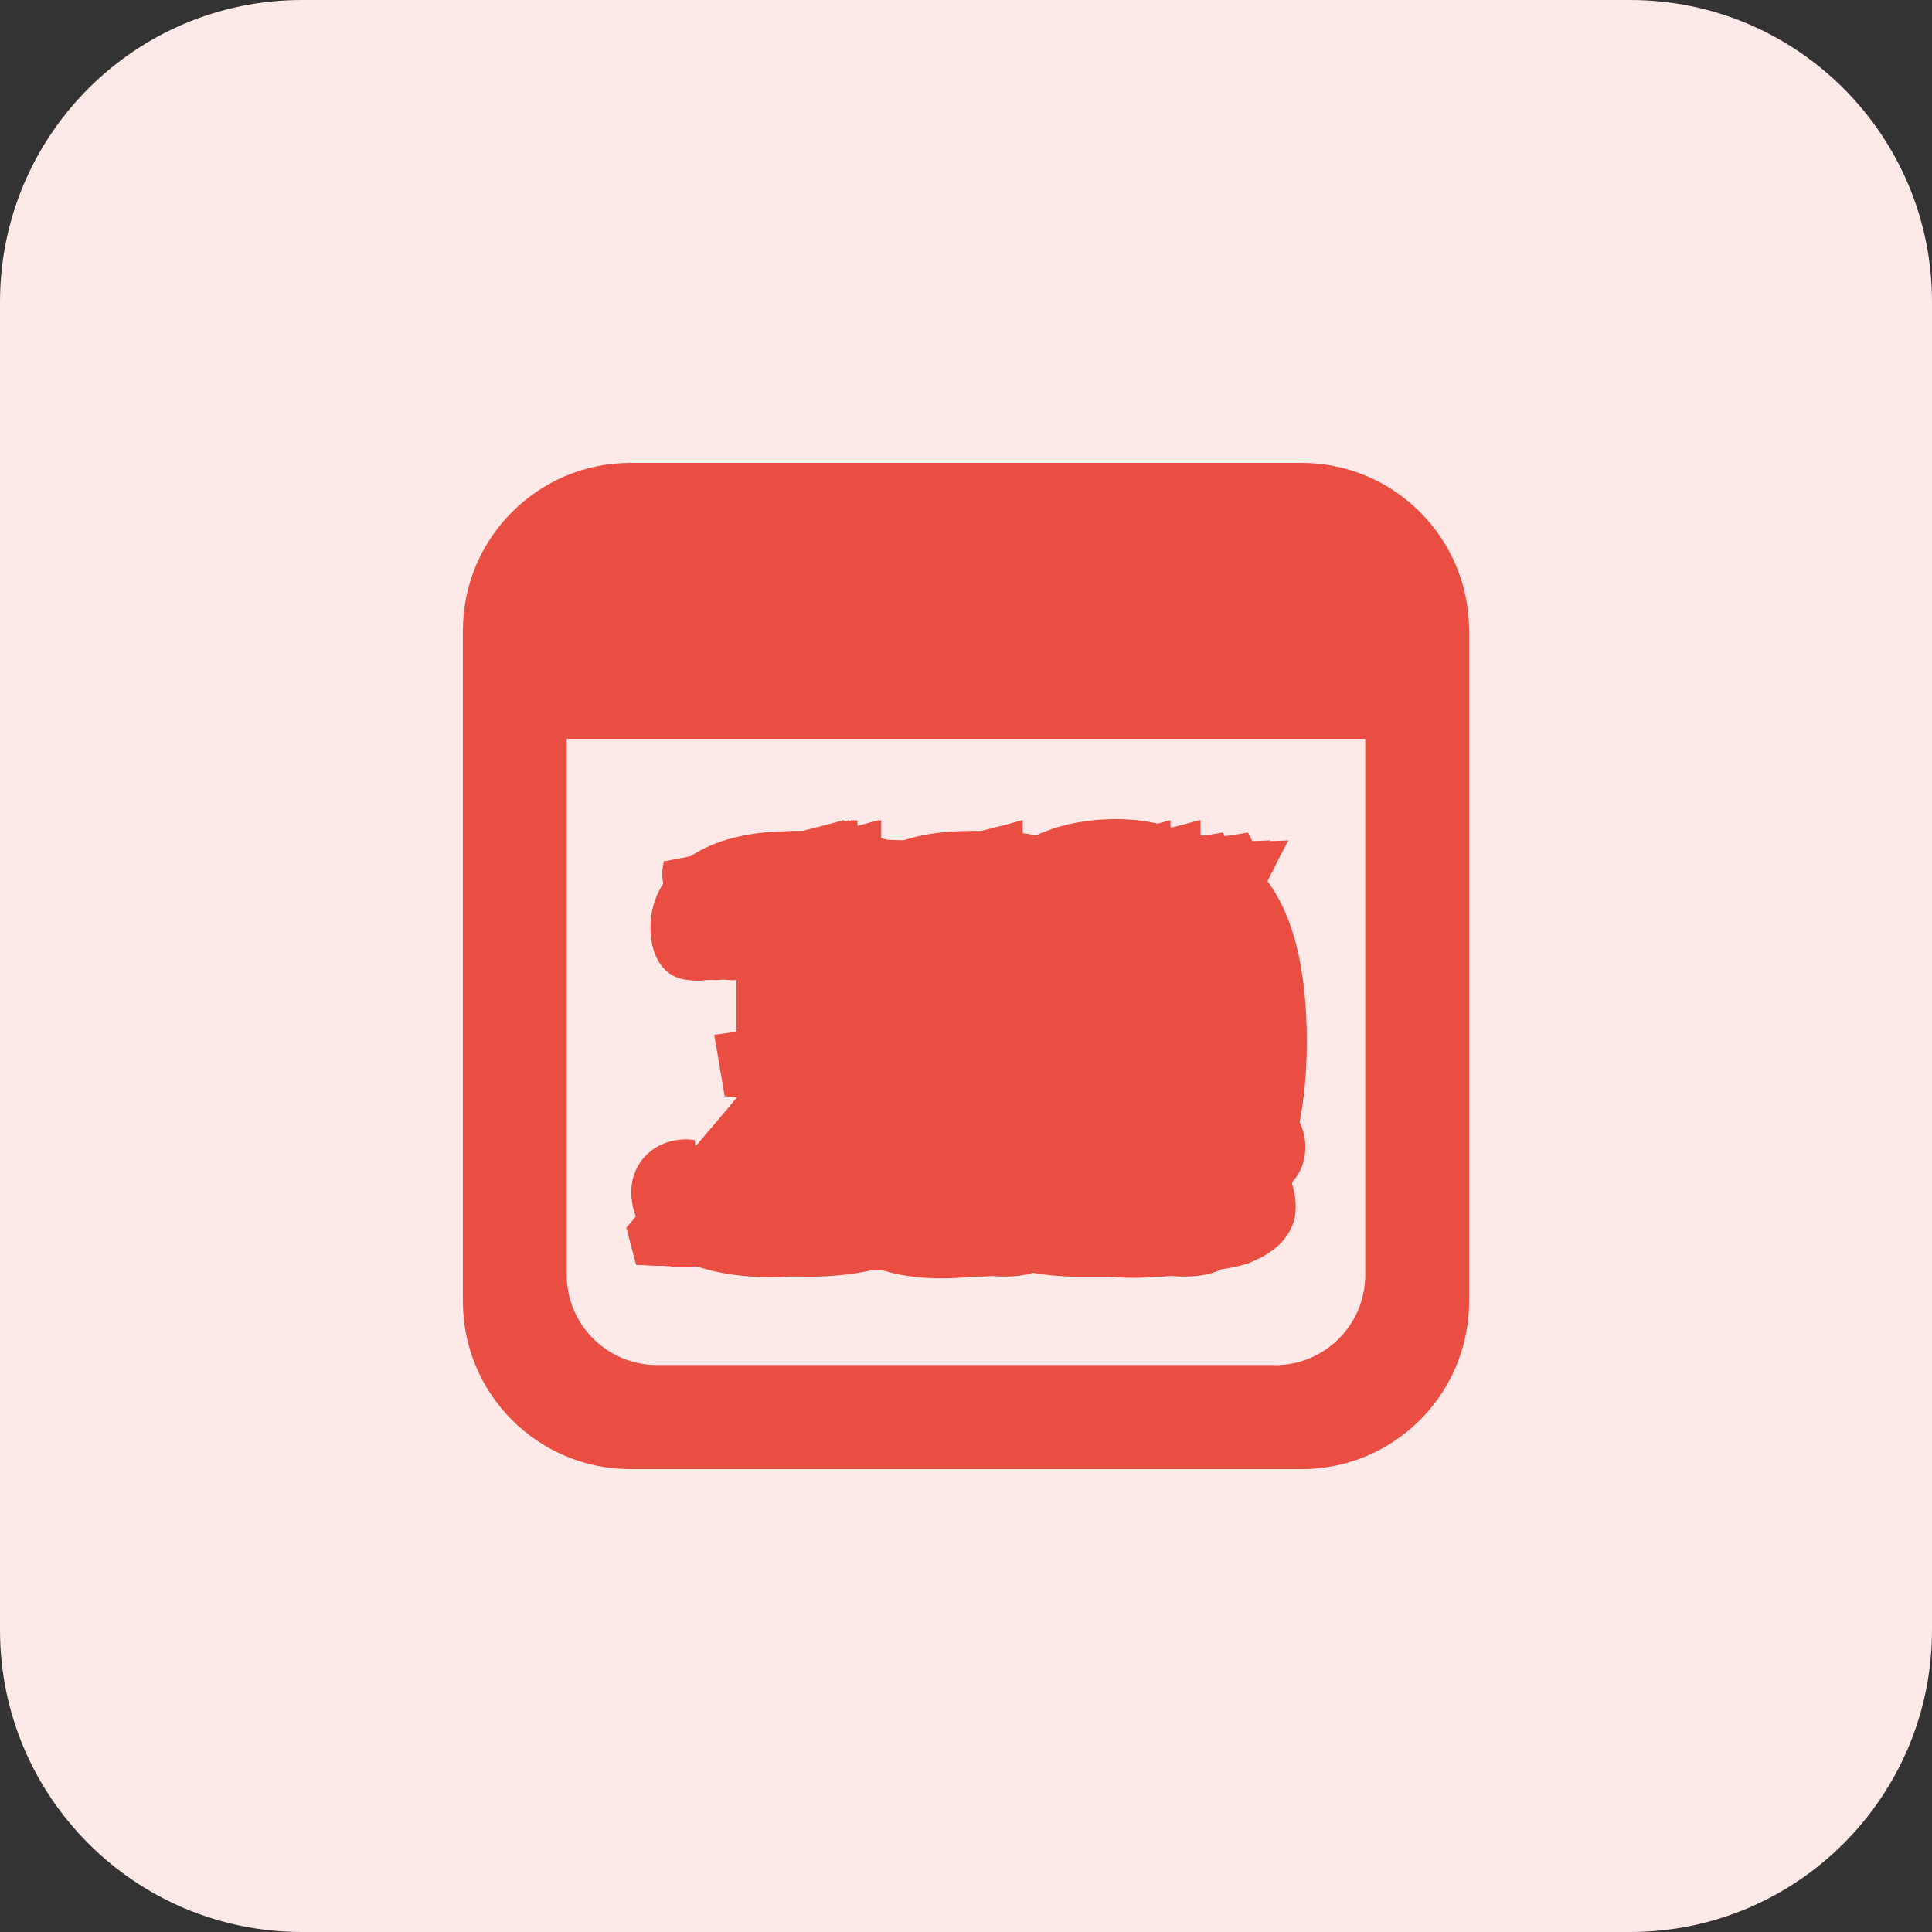 <svg viewBox="0 0 32 32" fill="none" xmlns="http://www.w3.org/2000/svg">
<rect x="0" y="0" width="32" height="32" fill="#333333" stroke="none"/>
<path d="M0 5C0 2.239 2.239 0 5 0H27C29.761 0 32 2.239 32 5V27C32 29.761 29.761 32 27 32H5C2.239 32 0 29.761 0 27V5Z" fill="#FCE9E8"/>
<path d="M21.553 7.667H10.445C8.91 7.667 7.667 8.911 7.667 10.445V21.556C7.667 23.09 8.91 24.334 10.445 24.334H21.555C23.09 24.334 24.333 23.09 24.333 21.556V10.445C24.333 8.911 23.09 7.667 21.555 7.667H21.553ZM21.116 22.61H10.884C10.056 22.61 9.386 21.94 9.386 21.113V12.237H22.613V21.115C22.613 21.942 21.943 22.612 21.116 22.612V22.61Z" fill="#EA4E43"/>
<path d="M13.971 16.137C13.971 15.509 13.614 15.098 13.051 15.098C12.51 15.098 12.326 15.488 12.326 16.104V16.212C12.261 16.223 12.207 16.234 12.142 16.234C11.753 16.234 11.472 15.91 11.472 15.358C11.472 14.514 12.251 13.768 13.733 13.768C15.052 13.768 15.896 14.438 15.896 15.531C15.896 16.353 15.193 16.894 14.501 17.035C15.799 17.175 16.34 17.911 16.34 18.809C16.34 20.345 15.182 21.146 13.397 21.146H13.354C12.012 21.146 11.071 20.594 11.071 19.739C11.071 19.252 11.439 18.863 11.991 18.863C12.034 18.863 12.077 18.874 12.121 18.874C12.229 19.75 12.835 20.107 13.441 20.107C14.025 20.107 14.436 19.75 14.436 19.209V19.188C14.436 18.344 13.711 18.257 12.618 18.149L12.445 17.132C13.462 17.013 13.971 16.721 13.971 16.137Z" fill="#EA4E43"/>
<path d="M18.096 20.021V14.98C17.014 15.218 16.776 14.742 16.895 14.265C17.544 14.157 19.232 13.768 19.87 13.584V20.064L21.049 20.302C21.049 20.724 20.8 20.973 20.357 20.973C19.989 20.973 19.134 20.951 18.723 20.951C18.085 20.951 16.917 20.973 16.917 20.973C16.884 20.886 16.873 20.8 16.873 20.724C16.873 20.518 16.96 20.313 17.241 20.237L18.096 20.021Z" fill="#EA4E43"/>
<path d="M13.355 16.145C13.355 15.517 12.998 15.106 12.436 15.106C11.895 15.106 11.711 15.495 11.711 16.112V16.22C11.646 16.231 11.592 16.242 11.527 16.242C11.138 16.242 10.856 15.917 10.856 15.366C10.856 14.522 11.635 13.775 13.117 13.775C14.437 13.775 15.281 14.446 15.281 15.539C15.281 16.361 14.578 16.902 13.885 17.043C15.184 17.183 15.725 17.919 15.725 18.817C15.725 20.353 14.567 21.153 12.782 21.153H12.739C11.397 21.153 10.456 20.602 10.456 19.747C10.456 19.26 10.824 18.871 11.376 18.871C11.419 18.871 11.462 18.882 11.505 18.882C11.614 19.758 12.219 20.115 12.825 20.115C13.409 20.115 13.821 19.758 13.821 19.217V19.195C13.821 18.352 13.096 18.265 12.003 18.157L11.83 17.14C12.847 17.021 13.355 16.729 13.355 16.145Z" fill="#EA4E43"/>
<path d="M19.01 13.717C20.69 13.717 21.645 14.754 21.645 17.255C21.645 19.691 20.619 21.165 18.771 21.165C17.091 21.165 16.136 20.127 16.136 17.627C16.136 15.191 17.162 13.717 19.01 13.717ZM18.789 14.787C17.993 14.787 17.719 15.814 17.719 17.157C17.719 18.73 18.161 20.084 18.992 20.084C19.788 20.084 20.062 19.068 20.062 17.725C20.062 16.152 19.62 14.787 18.789 14.787Z" fill="#EA4E43"/>
<path d="M13.399 16.141C13.399 15.513 13.042 15.102 12.479 15.102C11.906 15.102 11.733 15.535 11.754 16.216C11.268 16.325 10.9 16 10.9 15.362C10.9 14.518 11.657 13.771 13.215 13.771C14.535 13.771 15.444 14.583 15.444 15.621C15.444 16.703 14.859 17.46 13.356 18.824L12.544 19.559C14.048 19.592 15.043 19.516 15.508 19.235C15.703 19.419 15.811 19.678 15.811 20.003C15.811 20.663 15.065 21.041 14.318 21.041C13.594 21.041 10.662 20.955 10.662 20.955L10.499 20.338L11.928 18.661C12.901 17.515 13.399 16.898 13.399 16.141Z" fill="#EA4E43"/>
<path d="M18.579 20.008C19.292 19.97 19.638 19.335 19.701 18.259C17.857 19.038 16.21 18.214 16.122 16.518C16.035 14.865 17.027 13.752 18.637 13.667C20.409 13.575 21.401 14.725 21.504 16.702C21.637 19.23 20.665 20.949 18.537 21.061C17.176 21.132 16.326 20.624 16.28 19.76C16.253 19.23 16.664 18.808 17.283 18.841C17.437 19.71 18.007 20.038 18.579 20.008ZM17.779 15.695C17.834 16.753 18.564 17.658 19.715 17.489C19.712 17.435 19.708 17.359 19.704 17.295C19.622 15.717 19.07 14.695 18.433 14.729C18.033 14.75 17.746 15.068 17.779 15.695Z" fill="#EA4E43"/>
<path d="M13.273 16.137C13.273 15.509 12.916 15.098 12.354 15.098C11.78 15.098 11.607 15.531 11.629 16.212C11.142 16.321 10.774 15.996 10.774 15.358C10.774 14.514 11.532 13.768 13.089 13.768C14.409 13.768 15.318 14.579 15.318 15.617C15.318 16.699 14.734 17.457 13.23 18.82L12.419 19.555C13.922 19.588 14.918 19.512 15.383 19.231C15.578 19.415 15.686 19.674 15.686 19.999C15.686 20.659 14.939 21.038 14.193 21.038C13.468 21.038 10.536 20.951 10.536 20.951L10.374 20.334L11.802 18.657C12.776 17.511 13.273 16.894 13.273 16.137Z" fill="#EA4E43"/>
<path d="M21.504 18.96C21.504 20.248 20.358 21.146 18.735 21.146C16.852 21.146 16.02 20.269 16.02 19.296C16.02 18.474 16.539 17.824 17.328 17.5C16.604 16.905 16.377 16.429 16.377 15.801C16.377 14.741 17.188 13.768 18.875 13.768C20.325 13.768 21.115 14.503 21.115 15.423C21.115 16.245 20.628 16.721 20.076 17.056C21.158 17.727 21.504 18.246 21.504 18.96ZM19.719 15.704C19.719 15.12 19.319 14.752 18.713 14.752C18.172 14.752 17.967 15.033 17.967 15.358C17.967 15.65 18.075 15.866 18.594 16.18L19.395 16.667C19.633 16.342 19.719 16.072 19.719 15.704ZM19.665 19.501C19.665 19.188 19.46 18.96 18.767 18.528L18.032 18.062C17.707 18.398 17.588 18.712 17.588 19.101C17.588 19.783 18.075 20.107 18.843 20.107C19.352 20.107 19.665 19.88 19.665 19.501Z" fill="#EA4E43"/>
<path d="M13.684 16.137C13.684 15.509 13.327 15.098 12.765 15.098C12.191 15.098 12.018 15.531 12.04 16.212C11.553 16.321 11.185 15.996 11.185 15.358C11.185 14.514 11.943 13.768 13.501 13.768C14.82 13.768 15.729 14.579 15.729 15.617C15.729 16.699 15.145 17.457 13.641 18.82L12.83 19.555C14.334 19.588 15.329 19.512 15.794 19.231C15.989 19.415 16.097 19.674 16.097 19.999C16.097 20.659 15.35 21.038 14.604 21.038C13.879 21.038 10.947 20.951 10.947 20.951L10.785 20.334L12.213 18.657C13.187 17.511 13.684 16.894 13.684 16.137Z" fill="#EA4E43"/>
<path d="M21.342 13.919C20.52 15.423 19.092 18.799 18.475 21.146H18.389C17.556 21.146 16.95 20.67 16.95 19.87C16.95 19.459 17.09 18.972 17.393 18.42C17.62 18.009 17.934 17.576 18.237 17.154L19.449 15.456C19.016 15.521 18.28 15.607 17.556 15.607C16.733 15.607 16.182 15.175 16.182 14.46C16.182 14.277 16.225 14.06 16.311 13.833C16.885 13.919 18.161 13.952 19.308 13.952C20.109 13.952 20.942 13.941 21.342 13.919Z" fill="#EA4E43"/>
<path d="M18.912 14.806C18.1 14.806 17.819 15.585 17.776 16.97C19.68 16.256 21.356 16.84 21.356 18.539C21.356 20.096 20.307 21.146 18.728 21.146C16.661 21.146 15.937 19.674 15.937 17.89C15.937 15.477 16.975 13.768 18.901 13.768C20.264 13.757 21.086 14.309 21.086 15.174C21.086 15.704 20.653 16.105 20.037 16.04C19.928 15.239 19.485 14.806 18.912 14.806ZM19.669 19.166C19.669 18.106 18.922 17.576 17.765 17.716C17.819 19.231 18.295 20.096 18.901 20.096C19.301 20.096 19.669 19.794 19.669 19.166Z" fill="#EA4E43"/>
<path d="M13.364 16.137C13.364 15.509 13.007 15.098 12.444 15.098C11.871 15.098 11.698 15.531 11.719 16.212C11.232 16.321 10.865 15.996 10.865 15.358C10.865 14.514 11.622 13.768 13.18 13.768C14.5 13.768 15.408 14.579 15.408 15.617C15.408 16.699 14.824 17.457 13.32 18.82L12.509 19.555C14.013 19.588 15.008 19.512 15.473 19.231C15.668 19.415 15.776 19.674 15.776 19.999C15.776 20.659 15.03 21.038 14.283 21.038C13.558 21.038 10.627 20.951 10.627 20.951L10.464 20.334L11.892 18.657C12.866 17.511 13.364 16.894 13.364 16.137Z" fill="#EA4E43"/>
<path d="M13.424 16.137C13.424 15.509 13.067 15.098 12.504 15.098C11.931 15.098 11.758 15.531 11.779 16.212C11.293 16.321 10.925 15.996 10.925 15.358C10.925 14.514 11.682 13.768 13.24 13.768C14.56 13.768 15.468 14.579 15.468 15.617C15.468 16.699 14.884 17.457 13.38 18.82L12.569 19.555C14.073 19.588 15.068 19.512 15.533 19.231C15.728 19.415 15.836 19.674 15.836 19.999C15.836 20.659 15.09 21.038 14.343 21.038C13.618 21.038 10.687 20.951 10.687 20.951L10.524 20.334L11.952 18.657C12.926 17.511 13.424 16.894 13.424 16.137Z" fill="#EA4E43"/>
<path d="M21.34 18.657C21.351 20.291 20.259 21.145 18.42 21.145C17.056 21.156 16.105 20.605 16.105 19.739C16.105 19.209 16.537 18.809 17.154 18.874C17.262 19.75 17.846 20.107 18.452 20.107C19.025 20.107 19.469 19.75 19.469 19.209C19.469 18.235 18.517 17.77 16.656 17.976V13.919H19.047C19.62 13.919 20.151 13.886 20.67 13.789C20.767 13.951 20.832 14.168 20.832 14.395C20.832 15.033 20.334 15.617 19.328 15.617C18.658 15.617 18.073 15.542 17.587 15.466V16.58C19.999 16.212 21.34 17.002 21.34 18.657Z" fill="#EA4E43"/>
<path d="M13.42 16.137C13.42 15.509 13.063 15.098 12.5 15.098C11.927 15.098 11.754 15.531 11.775 16.212C11.289 16.321 10.921 15.996 10.921 15.358C10.921 14.514 11.678 13.768 13.236 13.768C14.556 13.768 15.464 14.579 15.464 15.617C15.464 16.699 14.88 17.457 13.377 18.82L12.565 19.555C14.069 19.588 15.064 19.512 15.529 19.231C15.724 19.415 15.832 19.674 15.832 19.999C15.832 20.659 15.086 21.038 14.339 21.038C13.614 21.038 10.683 20.951 10.683 20.951L10.521 20.334L11.948 18.657C12.922 17.511 13.42 16.894 13.42 16.137Z" fill="#EA4E43"/>
<path d="M21.466 18.484C21.769 18.906 21.693 19.88 20.633 19.804L20.644 19.988C20.698 20.918 20.244 21.145 19.595 21.145C19.335 21.145 19.032 21.08 18.783 20.951L18.816 19.771H16.263L15.927 18.841C16.511 17.37 17.972 14.86 18.826 13.821L20.633 14.103V18.592C20.958 18.592 21.196 18.56 21.466 18.484ZM18.859 15.217C18.286 16.028 17.334 17.77 16.977 18.646H18.859V15.217Z" fill="#EA4E43"/>
<path d="M19.035 16.137C19.035 15.509 18.678 15.098 18.116 15.098C17.575 15.098 17.391 15.488 17.391 16.104V16.212C17.326 16.223 17.272 16.234 17.207 16.234C16.817 16.234 16.536 15.91 16.536 15.358C16.536 14.514 17.315 13.768 18.797 13.768C20.117 13.768 20.961 14.438 20.961 15.531C20.961 16.353 20.258 16.894 19.565 17.035C20.863 17.175 21.404 17.911 21.404 18.809C21.404 20.345 20.247 21.146 18.462 21.146H18.418C17.077 21.146 16.136 20.594 16.136 19.739C16.136 19.252 16.504 18.863 17.055 18.863C17.099 18.863 17.142 18.874 17.185 18.874C17.293 19.75 17.899 20.107 18.505 20.107C19.089 20.107 19.5 19.75 19.5 19.209V19.188C19.5 18.344 18.775 18.257 17.683 18.149L17.51 17.132C18.527 17.013 19.035 16.721 19.035 16.137Z" fill="#EA4E43"/>
<path d="M13.455 16.137C13.455 15.509 13.098 15.098 12.535 15.098C11.962 15.098 11.789 15.531 11.811 16.212C11.324 16.321 10.956 15.996 10.956 15.358C10.956 14.514 11.713 13.768 13.271 13.768C14.591 13.768 15.5 14.579 15.5 15.617C15.5 16.699 14.915 17.457 13.412 18.82L12.6 19.555C14.104 19.588 15.099 19.512 15.565 19.231C15.759 19.415 15.867 19.674 15.867 19.999C15.867 20.659 15.121 21.038 14.374 21.038C13.65 21.038 10.718 20.951 10.718 20.951L10.556 20.334L11.984 18.657C12.957 17.511 13.455 16.894 13.455 16.137Z" fill="#EA4E43"/>
<path d="M19.048 16.137C19.048 15.509 18.691 15.098 18.129 15.098C17.555 15.098 17.382 15.531 17.404 16.212C16.917 16.321 16.549 15.996 16.549 15.358C16.549 14.514 17.306 13.768 18.864 13.768C20.184 13.768 21.093 14.579 21.093 15.617C21.093 16.699 20.509 17.457 19.005 18.82L18.194 19.555C19.697 19.588 20.693 19.512 21.158 19.231C21.352 19.415 21.461 19.674 21.461 19.999C21.461 20.659 20.714 21.038 19.968 21.038C19.243 21.038 16.311 20.951 16.311 20.951L16.149 20.334L17.577 18.657C18.551 17.511 19.048 16.894 19.048 16.137Z" fill="#EA4E43"/>
<path d="M13.554 16.137C13.554 15.509 13.197 15.098 12.634 15.098C12.061 15.098 11.888 15.531 11.91 16.212C11.423 16.321 11.055 15.996 11.055 15.358C11.055 14.514 11.812 13.768 13.37 13.768C14.69 13.768 15.599 14.579 15.599 15.617C15.599 16.699 15.014 17.457 13.511 18.82L12.699 19.555C14.203 19.588 15.198 19.512 15.664 19.231C15.858 19.415 15.966 19.674 15.966 19.999C15.966 20.659 15.22 21.038 14.474 21.038C13.749 21.038 10.817 20.951 10.817 20.951L10.655 20.334L12.083 18.657C13.056 17.511 13.554 16.894 13.554 16.137Z" fill="#EA4E43"/>
<path d="M13.936 16.137C13.936 15.509 13.579 15.098 13.017 15.098C12.444 15.098 12.27 15.531 12.292 16.212C11.805 16.321 11.437 15.996 11.437 15.358C11.437 14.514 12.195 13.768 13.752 13.768C15.072 13.768 15.981 14.579 15.981 15.617C15.981 16.699 15.397 17.457 13.893 18.82L13.082 19.555C14.585 19.588 15.581 19.512 16.046 19.231C16.241 19.415 16.349 19.674 16.349 19.999C16.349 20.659 15.602 21.038 14.856 21.038C14.131 21.038 11.199 20.951 11.199 20.951L11.037 20.334L12.465 18.657C13.439 17.511 13.936 16.894 13.936 16.137Z" fill="#EA4E43"/>
<path d="M18.11 20.021V14.98C17.028 15.218 16.79 14.742 16.909 14.265C17.558 14.157 19.245 13.768 19.884 13.584V20.064L21.063 20.302C21.063 20.724 20.814 20.973 20.371 20.973C20.003 20.973 19.148 20.951 18.737 20.951C18.099 20.951 16.93 20.973 16.93 20.973C16.898 20.886 16.887 20.8 16.887 20.724C16.887 20.518 16.974 20.313 17.255 20.237L18.11 20.021Z" fill="#EA4E43"/>
<path d="M13.438 16.141C13.438 15.513 13.081 15.102 12.518 15.102C11.945 15.102 11.772 15.535 11.793 16.216C11.307 16.325 10.939 16 10.939 15.362C10.939 14.518 11.696 13.771 13.254 13.771C14.574 13.771 15.482 14.583 15.482 15.621C15.482 16.703 14.898 17.46 13.395 18.824L12.583 19.559C14.087 19.592 15.082 19.516 15.547 19.235C15.742 19.419 15.85 19.678 15.85 20.003C15.85 20.663 15.104 21.041 14.357 21.041C13.633 21.041 10.701 20.955 10.701 20.955L10.539 20.338L11.967 18.661C12.94 17.515 13.438 16.898 13.438 16.141Z" fill="#EA4E43"/>
<path d="M18.924 13.692C20.604 13.692 21.559 14.73 21.559 17.231C21.559 19.666 20.533 21.14 18.685 21.14C17.005 21.14 16.05 20.103 16.05 17.602C16.05 15.167 17.076 13.692 18.924 13.692ZM18.703 14.763C17.907 14.763 17.633 15.789 17.633 17.133C17.633 18.705 18.075 20.059 18.906 20.059C19.702 20.059 19.976 19.044 19.976 17.7C19.976 16.128 19.534 14.763 18.703 14.763Z" fill="#EA4E43"/>
<path d="M12.367 20.021V14.98C11.285 15.218 11.047 14.742 11.166 14.265C11.815 14.157 13.503 13.768 14.141 13.584V20.064L15.32 20.302C15.32 20.724 15.071 20.973 14.628 20.973C14.26 20.973 13.405 20.951 12.994 20.951C12.356 20.951 11.188 20.973 11.188 20.973C11.155 20.886 11.144 20.8 11.144 20.724C11.144 20.518 11.231 20.313 11.512 20.237L12.367 20.021Z" fill="#EA4E43"/>
<path d="M18.223 19.99C18.945 19.952 19.295 19.309 19.358 18.22C17.492 19.008 15.826 18.175 15.736 16.458C15.648 14.785 16.652 13.658 18.282 13.573C20.075 13.479 21.079 14.643 21.184 16.644C21.318 19.203 20.334 20.943 18.18 21.055C16.803 21.128 15.943 20.614 15.897 19.739C15.869 19.203 16.285 18.776 16.912 18.809C17.067 19.689 17.644 20.02 18.223 19.99ZM17.413 15.625C17.47 16.696 18.208 17.611 19.372 17.441C19.37 17.386 19.366 17.309 19.362 17.244C19.279 15.647 18.72 14.613 18.075 14.647C17.67 14.668 17.38 14.99 17.413 15.625Z" fill="#EA4E43"/>
<path d="M12.197 20.021V14.98C11.116 15.218 10.878 14.742 10.997 14.265C11.646 14.157 13.333 13.768 13.972 13.584V20.064L15.151 20.302C15.151 20.724 14.902 20.973 14.458 20.973C14.091 20.973 13.236 20.951 12.825 20.951C12.187 20.951 11.018 20.973 11.018 20.973C10.986 20.886 10.975 20.8 10.975 20.724C10.975 20.518 11.062 20.313 11.343 20.237L12.197 20.021ZM12.197 20.021V14.98C11.116 15.218 10.878 14.742 10.997 14.265C11.646 14.157 13.333 13.768 13.972 13.584V20.064L15.151 20.302C15.151 20.724 14.902 20.973 14.458 20.973C14.091 20.973 13.236 20.951 12.825 20.951C12.187 20.951 11.018 20.973 11.018 20.973M12.197 20.021V14.98C11.116 15.218 10.878 14.742 10.997 14.265C11.646 14.157 13.333 13.768 13.972 13.584V20.064L15.151 20.302M12.197 20.021V14.98C11.116 15.218 10.878 14.742 10.997 14.265C11.646 14.157 13.333 13.768 13.972 13.584V20.064L15.151 20.302" fill="#EA4E43"/>
<path d="M18.326 21.146C19.949 21.146 21.096 20.248 21.096 18.96C21.096 18.246 20.75 17.727 19.668 17.056C20.219 16.721 20.706 16.245 20.706 15.423C20.706 14.503 19.916 13.768 18.467 13.768C16.779 13.768 15.968 14.741 15.968 15.801C15.968 16.429 16.195 16.905 16.92 17.5C16.13 17.824 15.611 18.474 15.611 19.296C15.611 20.269 16.444 21.146 18.326 21.146ZM18.305 14.752C18.911 14.752 19.311 15.12 19.311 15.704C19.311 16.072 19.224 16.342 18.986 16.667L18.186 16.18C17.666 15.866 17.558 15.65 17.558 15.358C17.558 15.033 17.764 14.752 18.305 14.752ZM19.257 19.501C19.257 19.88 18.943 20.107 18.435 20.107C17.667 20.107 17.18 19.783 17.18 19.101C17.18 18.712 17.299 18.398 17.623 18.062L18.359 18.528C19.051 18.96 19.257 19.188 19.257 19.501Z" fill="#EA4E43"/>
<path d="M12.822 20.021V14.98C11.74 15.218 11.502 14.742 11.621 14.265C12.27 14.157 13.958 13.768 14.596 13.584V20.064L15.775 20.302C15.775 20.724 15.526 20.973 15.083 20.973C14.715 20.973 13.86 20.951 13.449 20.951C12.811 20.951 11.643 20.973 11.643 20.973C11.61 20.886 11.599 20.8 11.599 20.724C11.599 20.518 11.686 20.313 11.967 20.237L12.822 20.021ZM12.822 20.021V14.98C11.74 15.218 11.502 14.742 11.621 14.265C12.27 14.157 13.958 13.768 14.596 13.584V20.064L15.775 20.302C15.775 20.724 15.526 20.973 15.083 20.973C14.715 20.973 13.86 20.951 13.449 20.951C12.811 20.951 11.643 20.973 11.643 20.973C11.61 20.886 11.599 20.8 11.599 20.724C11.599 20.518 11.686 20.313 11.967 20.237L12.822 20.021Z" fill="#EA4E43"/>
<path d="M18.174 21.146C18.791 18.799 20.218 15.423 21.041 13.919C20.64 13.941 19.807 13.952 19.007 13.952C17.86 13.952 16.584 13.919 16.01 13.833C15.924 14.06 15.88 14.277 15.88 14.46C15.88 15.175 16.432 15.607 17.254 15.607C17.979 15.607 18.715 15.521 19.148 15.456L17.936 17.154C17.633 17.576 17.319 18.009 17.092 18.42C16.789 18.972 16.648 19.459 16.648 19.87C16.648 20.67 17.254 21.146 18.087 21.146H18.174Z" fill="#EA4E43"/>
<path d="M12.285 20.021V14.98C11.203 15.218 10.965 14.742 11.084 14.265C11.733 14.157 13.421 13.768 14.059 13.584V20.064L15.238 20.302C15.238 20.724 14.989 20.973 14.546 20.973C14.178 20.973 13.323 20.951 12.912 20.951C12.274 20.951 11.106 20.973 11.106 20.973C11.073 20.886 11.062 20.8 11.062 20.724C11.062 20.518 11.149 20.313 11.43 20.237L12.285 20.021ZM12.285 20.021V14.98C11.203 15.218 10.965 14.742 11.084 14.265C11.733 14.157 13.421 13.768 14.059 13.584V20.064L15.238 20.302C15.238 20.724 14.989 20.973 14.546 20.973C14.178 20.973 13.323 20.951 12.912 20.951C12.274 20.951 11.106 20.973 11.106 20.973M12.285 20.021V14.98C11.203 15.218 10.965 14.742 11.084 14.265C11.733 14.157 13.421 13.768 14.059 13.584" fill="#EA4E43"/>
<path d="M18.493 14.806C17.682 14.806 17.4 15.585 17.357 16.97C19.261 16.256 20.938 16.84 20.938 18.539C20.938 20.096 19.889 21.146 18.309 21.146C16.243 21.146 15.518 19.674 15.518 17.89C15.518 15.477 16.557 13.768 18.482 13.768C19.845 13.757 20.668 14.309 20.668 15.174C20.668 15.704 20.235 16.105 19.618 16.04C19.51 15.239 19.066 14.806 18.493 14.806ZM19.25 19.166C19.25 18.106 18.503 17.575 17.346 17.716C17.4 19.231 17.876 20.096 18.482 20.096C18.882 20.096 19.25 19.793 19.25 19.166Z" fill="#EA4E43"/>
<path d="M12.341 20.021V14.98C11.26 15.218 11.022 14.742 11.141 14.265C11.79 14.157 13.477 13.768 14.116 13.584V20.064L15.295 20.302C15.295 20.724 15.046 20.973 14.602 20.973C14.235 20.973 13.38 20.951 12.969 20.951C12.331 20.951 11.162 20.973 11.162 20.973C11.13 20.886 11.119 20.8 11.119 20.724C11.119 20.518 11.206 20.313 11.487 20.237L12.341 20.021Z" fill="#EA4E43"/>
<path d="M20.923 18.657C20.933 20.291 19.841 21.145 18.002 21.145C16.639 21.156 15.687 20.605 15.687 19.739C15.687 19.209 16.119 18.809 16.736 18.874C16.844 19.75 17.428 20.107 18.034 20.107C18.608 20.107 19.051 19.75 19.051 19.209C19.051 18.235 18.099 17.77 16.238 17.976V13.919H18.629C19.203 13.919 19.733 13.886 20.252 13.789C20.349 13.951 20.414 14.168 20.414 14.395C20.414 15.033 19.916 15.617 18.91 15.617C18.24 15.617 17.655 15.542 17.169 15.466V16.58C19.581 16.212 20.923 17.002 20.923 18.657Z" fill="#EA4E43"/>
<path d="M12.428 20.021V14.98C11.346 15.218 11.108 14.742 11.227 14.265C11.876 14.157 13.564 13.768 14.202 13.584V20.064L15.381 20.302C15.381 20.724 15.132 20.973 14.689 20.973C14.321 20.973 13.466 20.951 13.055 20.951C12.417 20.951 11.249 20.973 11.249 20.973C11.216 20.886 11.205 20.8 11.205 20.724C11.205 20.518 11.292 20.313 11.573 20.237L12.428 20.021ZM12.428 20.021V14.98C11.346 15.218 11.108 14.742 11.227 14.265C11.876 14.157 13.564 13.768 14.202 13.584V20.064L15.381 20.302C15.381 20.724 15.132 20.973 14.689 20.973C14.321 20.973 13.466 20.951 13.055 20.951C12.417 20.951 11.249 20.973 11.249 20.973C11.216 20.886 11.205 20.8 11.205 20.724C11.205 20.518 11.292 20.313 11.573 20.237L12.428 20.021ZM12.428 20.021V14.98C11.346 15.218 11.108 14.742 11.227 14.265C11.876 14.157 13.564 13.768 14.202 13.584" fill="#EA4E43"/>
<path d="M21.035 18.485C21.338 18.907 21.262 19.881 20.202 19.805L20.213 19.989C20.267 20.919 19.813 21.146 19.163 21.146C18.904 21.146 18.601 21.081 18.352 20.951L18.385 19.772H15.832L15.496 18.842C16.08 17.371 17.541 14.861 18.395 13.822L20.202 14.104V18.593C20.527 18.593 20.765 18.561 21.035 18.485ZM18.428 15.218C17.855 16.029 16.903 17.771 16.546 18.647H18.428V15.218Z" fill="#EA4E43"/>
<path d="M12.344 20.021V14.98C11.262 15.218 11.024 14.742 11.143 14.265C11.792 14.157 13.48 13.768 14.118 13.584V20.064L15.297 20.302C15.297 20.724 15.048 20.973 14.605 20.973C14.237 20.973 13.382 20.951 12.971 20.951C12.333 20.951 11.165 20.973 11.165 20.973C11.132 20.886 11.121 20.8 11.121 20.724C11.121 20.518 11.208 20.313 11.489 20.237L12.344 20.021Z" fill="#EA4E43"/>
<path d="M18.481 16.137C18.481 15.509 18.124 15.098 17.561 15.098C17.02 15.098 16.837 15.488 16.837 16.104V16.212C16.771 16.223 16.718 16.234 16.652 16.234C16.263 16.234 15.982 15.91 15.982 15.358C15.982 14.514 16.761 13.768 18.243 13.768C19.563 13.768 20.407 14.438 20.407 15.531C20.407 16.353 19.703 16.894 19.011 17.035C20.309 17.175 20.85 17.911 20.85 18.809C20.85 20.345 19.692 21.146 17.907 21.146H17.864C16.523 21.146 15.582 20.594 15.582 19.739C15.582 19.252 15.949 18.863 16.501 18.863C16.544 18.863 16.588 18.874 16.631 18.874C16.739 19.75 17.345 20.107 17.951 20.107C18.535 20.107 18.946 19.75 18.946 19.209V19.188C18.946 18.344 18.221 18.257 17.128 18.149L16.956 17.132C17.972 17.013 18.481 16.721 18.481 16.137Z" fill="#EA4E43"/>
<path d="M12.39 20.021V14.98C11.308 15.218 11.07 14.742 11.189 14.265C11.838 14.157 13.526 13.768 14.164 13.584V20.064L15.343 20.302C15.343 20.724 15.094 20.973 14.651 20.973C14.283 20.973 13.428 20.951 13.017 20.951C12.379 20.951 11.211 20.973 11.211 20.973C11.178 20.886 11.167 20.8 11.167 20.724C11.167 20.518 11.254 20.313 11.535 20.237L12.39 20.021Z" fill="#EA4E43"/>
<path d="M18.548 16.137C18.548 15.509 18.191 15.098 17.628 15.098C17.055 15.098 16.882 15.531 16.903 16.212C16.417 16.321 16.049 15.996 16.049 15.358C16.049 14.514 16.806 13.768 18.364 13.768C19.684 13.768 20.592 14.579 20.592 15.617C20.592 16.699 20.008 17.457 18.505 18.82L17.693 19.555C19.197 19.588 20.192 19.512 20.657 19.231C20.852 19.415 20.96 19.674 20.96 19.999C20.96 20.659 20.214 21.038 19.467 21.038C18.742 21.038 15.811 20.951 15.811 20.951L15.648 20.334L17.076 18.657C18.05 17.511 18.548 16.894 18.548 16.137Z" fill="#EA4E43"/>
<path d="M12.779 20.021V14.98C11.698 15.218 11.46 14.742 11.579 14.265C12.228 14.157 13.915 13.768 14.554 13.584V20.064L15.733 20.302C15.733 20.724 15.484 20.973 15.04 20.973C14.673 20.973 13.818 20.951 13.407 20.951C12.769 20.951 11.6 20.973 11.6 20.973C11.568 20.886 11.557 20.8 11.557 20.724C11.557 20.518 11.643 20.313 11.925 20.237L12.779 20.021ZM12.779 20.021V14.98C11.698 15.218 11.46 14.742 11.579 14.265C12.228 14.157 13.915 13.768 14.554 13.584V20.064L15.733 20.302C15.733 20.724 15.484 20.973 15.04 20.973C14.673 20.973 13.818 20.951 13.407 20.951C12.769 20.951 11.6 20.973 11.6 20.973C11.568 20.886 11.557 20.8 11.557 20.724C11.557 20.518 11.643 20.313 11.925 20.237L12.779 20.021Z" fill="#EA4E43"/>
<path d="M17.612 14.98V20.021L16.758 20.237C16.477 20.313 16.39 20.518 16.39 20.724C16.39 20.8 16.401 20.886 16.433 20.973C16.433 20.973 17.602 20.951 18.24 20.951C18.651 20.951 19.506 20.973 19.873 20.973C20.317 20.973 20.566 20.724 20.566 20.302L19.387 20.064V13.584C18.748 13.768 17.061 14.157 16.412 14.265C16.293 14.742 16.531 15.218 17.612 14.98Z" fill="#EA4E43"/>
<path d="M12.294 20.027V14.985C11.213 15.223 10.975 14.747 11.094 14.271C11.743 14.163 13.431 13.774 14.069 13.59V20.07L15.248 20.308C15.248 20.73 14.999 20.979 14.556 20.979C14.188 20.979 13.333 20.957 12.922 20.957C12.284 20.957 11.115 20.979 11.115 20.979C11.083 20.892 11.072 20.806 11.072 20.73C11.072 20.524 11.159 20.319 11.44 20.243L12.294 20.027Z" fill="#EA4E43"/>
<path d="M18.386 13.637C20.066 13.637 21.021 14.674 21.021 17.175C21.021 19.61 19.995 21.085 18.147 21.085C16.467 21.085 15.512 20.047 15.512 17.546C15.512 15.111 16.538 13.637 18.386 13.637ZM18.165 14.707C17.369 14.707 17.095 15.734 17.095 17.077C17.095 18.649 17.537 20.004 18.368 20.004C19.164 20.004 19.438 18.988 19.438 17.645C19.438 16.072 18.996 14.707 18.165 14.707Z" fill="#EA4E43"/>
<path d="M15.884 20.114C16.597 20.077 16.943 19.441 17.006 18.365C15.162 19.145 13.515 18.321 13.426 16.625C13.339 14.972 14.332 13.858 15.942 13.774C17.713 13.681 18.705 14.831 18.809 16.808C18.942 19.336 17.97 21.056 15.842 21.167C14.48 21.238 13.63 20.731 13.585 19.866C13.557 19.337 13.969 18.915 14.588 18.947C14.742 19.817 15.311 20.144 15.884 20.114ZM15.084 15.801C15.139 16.86 15.869 17.764 17.02 17.596C17.017 17.541 17.013 17.466 17.009 17.401C16.927 15.824 16.375 14.802 15.737 14.835C15.338 14.856 15.051 15.175 15.084 15.801Z" fill="#EA4E43"/>
<path d="M18.802 18.96C18.802 20.248 17.655 21.146 16.032 21.146C14.15 21.146 13.317 20.269 13.317 19.296C13.317 18.474 13.836 17.824 14.626 17.5C13.901 16.905 13.674 16.429 13.674 15.801C13.674 14.741 14.485 13.768 16.173 13.768C17.623 13.768 18.412 14.503 18.412 15.423C18.412 16.245 17.925 16.721 17.374 17.056C18.456 17.727 18.802 18.246 18.802 18.96ZM17.017 15.704C17.017 15.12 16.616 14.752 16.011 14.752C15.47 14.752 15.264 15.033 15.264 15.358C15.264 15.65 15.372 15.866 15.892 16.18L16.692 16.667C16.93 16.342 17.017 16.072 17.017 15.704ZM16.963 19.501C16.963 19.188 16.757 18.96 16.065 18.528L15.329 18.062C15.005 18.398 14.886 18.712 14.886 19.101C14.886 19.783 15.372 20.107 16.14 20.107C16.649 20.107 16.963 19.88 16.963 19.501Z" fill="#EA4E43"/>
<path d="M18.799 13.919C17.976 15.422 16.548 18.798 15.932 21.145H15.845C15.012 21.145 14.406 20.669 14.406 19.869C14.406 19.457 14.547 18.971 14.85 18.419C15.077 18.008 15.391 17.575 15.694 17.153L16.905 15.455C16.473 15.52 15.737 15.606 15.012 15.606C14.19 15.606 13.638 15.174 13.638 14.46C13.638 14.276 13.681 14.059 13.768 13.832C14.341 13.919 15.618 13.951 16.765 13.951C17.565 13.951 18.398 13.94 18.799 13.919Z" fill="#EA4E43"/>
<path d="M16.364 14.805C15.553 14.805 15.271 15.584 15.228 16.969C17.132 16.255 18.809 16.839 18.809 18.538C18.809 20.095 17.76 21.145 16.18 21.145C14.114 21.145 13.389 19.674 13.389 17.889C13.389 15.476 14.428 13.767 16.353 13.767C17.716 13.756 18.539 14.308 18.539 15.173C18.539 15.703 18.106 16.104 17.489 16.039C17.381 15.238 16.938 14.805 16.364 14.805ZM17.122 19.165C17.122 18.105 16.375 17.575 15.217 17.715C15.271 19.23 15.748 20.095 16.353 20.095C16.754 20.095 17.122 19.793 17.122 19.165Z" fill="#EA4E43"/>
<path d="M18.631 18.658C18.642 20.292 17.549 21.146 15.71 21.146C14.347 21.157 13.395 20.606 13.395 19.74C13.395 19.21 13.828 18.81 14.444 18.875C14.553 19.751 15.137 20.108 15.743 20.108C16.316 20.108 16.759 19.751 16.759 19.21C16.759 18.236 15.807 17.771 13.947 17.977V13.92H16.338C16.911 13.92 17.441 13.887 17.96 13.79C18.058 13.952 18.123 14.169 18.123 14.396C18.123 15.034 17.625 15.618 16.619 15.618C15.948 15.618 15.364 15.543 14.877 15.467V16.581C17.29 16.213 18.631 17.003 18.631 18.658Z" fill="#EA4E43"/>
<path d="M18.493 18.484C18.796 18.906 18.72 19.88 17.66 19.804L17.67 19.988C17.724 20.918 17.27 21.145 16.621 21.145C16.361 21.145 16.058 21.08 15.81 20.951L15.842 19.771H13.289L12.954 18.841C13.538 17.37 14.998 14.86 15.853 13.821L17.66 14.102V18.592C17.984 18.592 18.222 18.56 18.493 18.484ZM15.885 15.217C15.312 16.028 14.36 17.77 14.003 18.646H15.885V15.217Z" fill="#EA4E43"/>
<path d="M16.252 16.136C16.252 15.508 15.895 15.097 15.332 15.097C14.791 15.097 14.607 15.487 14.607 16.103V16.212C14.543 16.222 14.489 16.233 14.424 16.233C14.034 16.233 13.753 15.909 13.753 15.357C13.753 14.513 14.532 13.767 16.014 13.767C17.334 13.767 18.177 14.437 18.177 15.53C18.177 16.352 17.474 16.893 16.782 17.034C18.08 17.174 18.621 17.91 18.621 18.808C18.621 20.344 17.463 21.145 15.678 21.145H15.635C14.294 21.145 13.352 20.593 13.352 19.738C13.352 19.251 13.72 18.862 14.272 18.862C14.315 18.862 14.359 18.873 14.402 18.873C14.51 19.749 15.116 20.106 15.722 20.106C16.306 20.106 16.717 19.749 16.717 19.208V19.187C16.717 18.343 15.992 18.256 14.899 18.148L14.726 17.131C15.743 17.012 16.252 16.72 16.252 16.136Z" fill="#EA4E43"/>
<path d="M16.265 16.136C16.265 15.508 15.909 15.097 15.346 15.097C14.773 15.097 14.6 15.53 14.621 16.212C14.134 16.32 13.767 15.995 13.767 15.357C13.767 14.513 14.524 13.767 16.082 13.767C17.401 13.767 18.31 14.578 18.31 15.617C18.31 16.698 17.726 17.456 16.222 18.819L15.411 19.554C16.915 19.587 17.91 19.511 18.375 19.23C18.57 19.414 18.678 19.673 18.678 19.998C18.678 20.658 17.931 21.037 17.185 21.037C16.46 21.037 13.528 20.95 13.528 20.95L13.366 20.333L14.794 18.656C15.768 17.51 16.265 16.893 16.265 16.136Z" fill="#EA4E43"/>
<path d="M15.166 20.02V14.979C14.084 15.216 13.846 14.741 13.965 14.264C14.614 14.156 16.302 13.767 16.94 13.583V20.063L18.119 20.301C18.119 20.723 17.87 20.972 17.427 20.972C17.059 20.972 16.204 20.95 15.793 20.95C15.155 20.95 13.986 20.972 13.986 20.972C13.954 20.885 13.943 20.799 13.943 20.723C13.943 20.517 14.03 20.312 14.311 20.236L15.166 20.02Z" fill="#EA4E43"/>
</svg>
